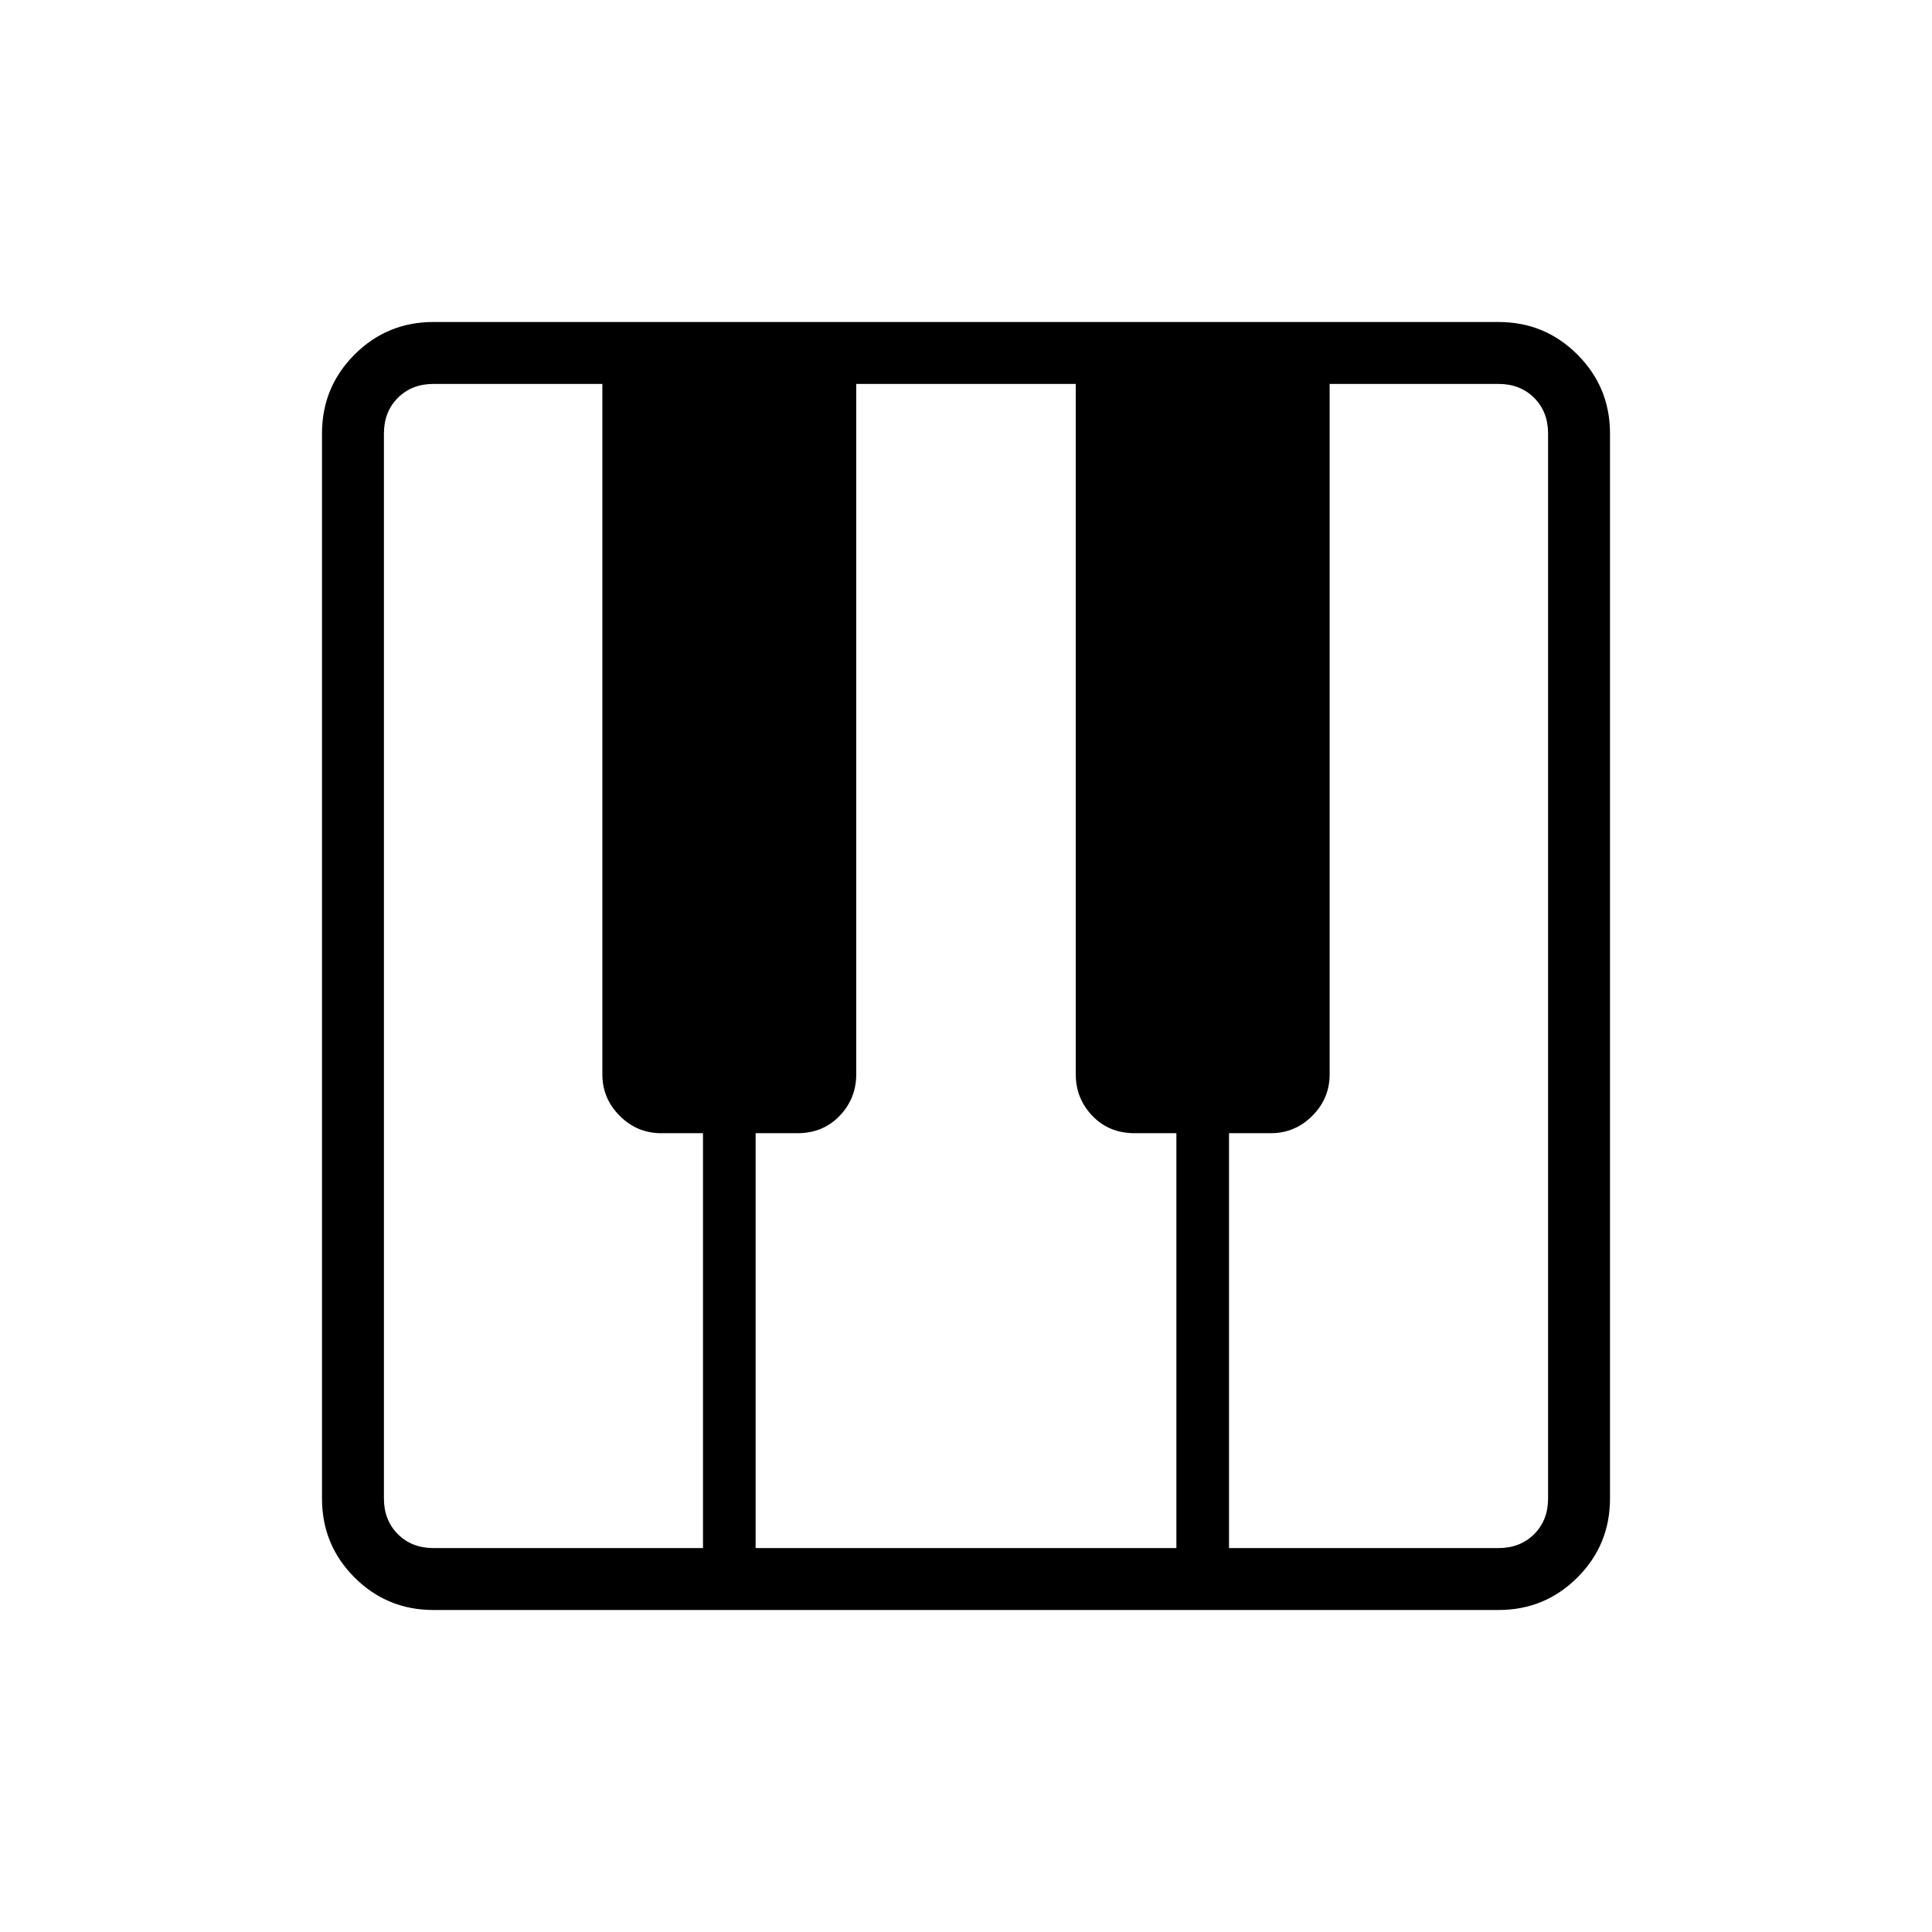 <svg xmlns="http://www.w3.org/2000/svg" height="48" viewBox="0 -960 960 960" width="48"><path d="M215.38-160q-23.05 0-39.22-16.16Q160-192.33 160-215.38v-529.24q0-23 16.16-39.19Q192.33-800 215.38-800h529.24q23 0 39.19 16.19Q800-767.62 800-744.62v529.24q0 23.05-16.19 39.22Q767.62-160 744.62-160H215.38Zm0-30.77h133.93v-206.15h-20.77q-11.98 0-20.61-8.63-8.62-8.62-8.62-20.6v-343.08h-83.93q-10.76 0-17.69 6.92-6.92 6.93-6.92 17.69v529.24q0 10.76 6.92 17.69 6.93 6.92 17.69 6.92Zm395.31 0h133.93q10.76 0 17.69-6.92 6.92-6.93 6.92-17.69v-529.24q0-10.76-6.92-17.69-6.93-6.92-17.69-6.92h-83.93v343.08q0 11.98-8.62 20.6-8.63 8.63-20.61 8.63h-20.77v206.15Zm-235.23 0h209.08v-206.15h-20.77q-12.73 0-20.98-8.63-8.25-8.62-8.25-20.6v-343.08H425.46v343.08q0 11.98-8.25 20.6-8.25 8.63-20.98 8.63h-20.77v206.15Z"/></svg>